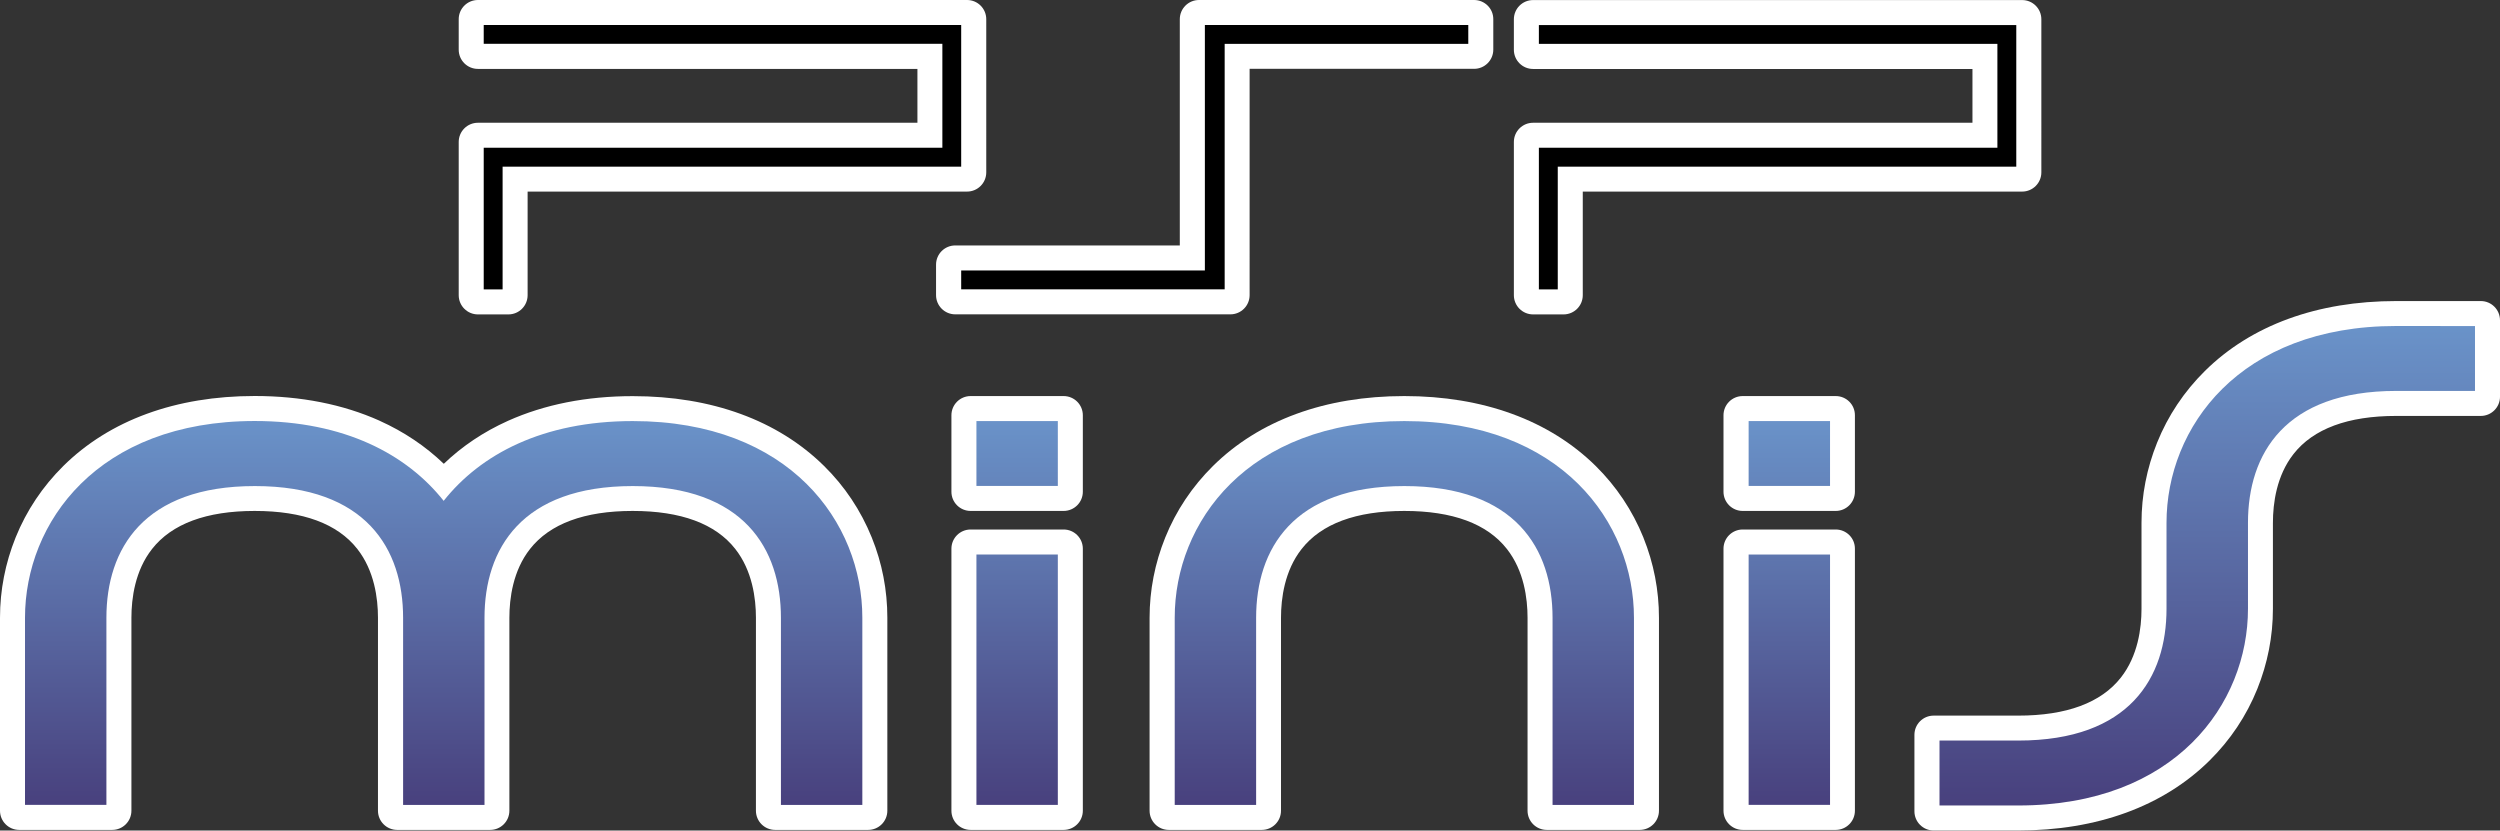 <?xml version="1.0" encoding="utf-8"?>
<!-- Generator: Adobe Illustrator 26.3.1, SVG Export Plug-In . SVG Version: 6.00 Build 0)  -->
<svg version="1.1" id="Layer_1" xmlns="http://www.w3.org/2000/svg" xmlns:xlink="http://www.w3.org/1999/xlink" x="0px" y="0px"
	 viewBox="0 0 3839 1275.4" style="enable-background:new 0 0 3839 1275.4;" xml:space="preserve">
<rect x="0" y="0" width="3839" height="1275.4" fill="#333333" stroke="none"/>
<style type="text/css">
	.st0{fill:#FFFFFF;}
	.st1{fill:url(#SVGID_1_);}
	.st2{fill:url(#SVGID_00000139292090997671353890000010996773512479596732_);}
	.st3{fill:url(#SVGID_00000181080944035345208030000016941485668512520589_);}
	.st4{fill:url(#SVGID_00000068658508320646382810000011995697821683651732_);}
	.st5{fill:url(#SVGID_00000034782842421637876780000000130452112546803641_);}
</style>
<g>
	<g>
		<g>
			<path class="st0" d="M2354.2,468.1c-8.2,0-14.8-6.6-14.8-14.8V218.1c0-8.2,6.6-14.8,14.8-14.8h689.4V91.2h-689.4
				c-8.2,0-14.8-6.6-14.8-14.8V29.6c0-8.2,6.6-14.8,14.8-14.8h751c8.2,0,14.8,6.6,14.8,14.8v235c0,8.2-6.6,14.8-14.8,14.8h-689.4
				v173.9c0,8.2-6.6,14.8-14.8,14.8H2354.2z"/>
			<path class="st0" d="M3105.2,29.6v8.9v217.3v8.9h-8.9H2401v179.8v8.9h-8.9h-29h-8.9v-8.9V227v-8.9h8.9h695.3V76.4h-695.3h-8.9
				v-8.9v-29v-8.9h8.9h733.1H3105.2L3105.2,29.6 M3105.2,0.1L3105.2,0.1h-9h-733.1h-8.9c-16.3,0-29.5,13.2-29.5,29.5v8.9v29v8.9
				c0,16.3,13.2,29.5,29.5,29.5h8.9h665.8v82.6h-665.8h-8.9c-16.3,0-29.5,13.2-29.5,29.5v8.9v217.5v8.9c0,16.3,13.2,29.5,29.5,29.5
				h8.9h29h8.9c16.3,0,29.5-13.2,29.5-29.5v-8.9V294.2h665.8h8.9c16.3,0,29.5-13.2,29.5-29.5v-8.9V38.5v-8.9
				C3134.7,13.3,3121.5,0.1,3105.2,0.1L3105.2,0.1z"/>
		</g>
		<g>
			<path class="st0" d="M733.9,468.1c-8.2,0-14.8-6.6-14.8-14.8V218.1c0-8.2,6.6-14.8,14.8-14.8h689.6V91.1H733.9
				c-8.2,0-14.8-6.6-14.8-14.8V29.5c0-8.2,6.6-14.8,14.8-14.8H1485c8.2,0,14.8,6.6,14.8,14.8v235.1c0,8.2-6.6,14.8-14.8,14.8H795.5
				v173.9c0,8.2-6.6,14.8-14.8,14.8H733.9z"/>
			<path class="st0" d="M1485,29.5v8.9v217.4v8.9h-8.9H780.7v179.8v8.9h-8.9h-29h-8.9v-8.9V227v-8.9h8.9h695.5V76.3H742.8h-8.9v-8.9
				v-29v-8.9h8.9H1476H1485L1485,29.5 M1485,0L1485,0h-9H742.8h-8.9c-16.3,0-29.5,13.2-29.5,29.5v8.9v29v8.9
				c0,16.3,13.2,29.5,29.5,29.5h8.9h666v82.7h-666h-8.9c-16.3,0-29.5,13.2-29.5,29.5v8.9v217.5v8.9c0,16.3,13.2,29.5,29.5,29.5h8.9
				h29h8.9c16.3,0,29.5-13.2,29.5-29.5v-8.9V294.2h665.9h8.9c16.3,0,29.5-13.2,29.5-29.5v-8.9V38.4v-8.9
				C1514.5,13.2,1501.3,0,1485,0L1485,0z"/>
		</g>
		<g>
			<path class="st0" d="M1467.1,468c-8.2,0-14.8-6.6-14.8-14.8v-46.8c0-8.2,6.6-14.8,14.8-14.8h359.5V29.5c0-8.2,6.6-14.8,14.8-14.8
				h422.2c8.2,0,14.9,6.6,14.9,14.8v46.7c0,8.2-6.6,14.8-14.8,14.8h-359.4v362.2c0,8.2-6.6,14.8-14.8,14.8H1467.1z"/>
			<path class="st0" d="M2263.6,29.5v8.9v28.9v8.9h-8.9h-365.3v368.1v8.9h-8.9h-404.7h-8.9v-8.9v-29v-8.9h8.9h365.4v-368v-8.9h8.9
				h404.5H2263.6L2263.6,29.5 M2263.6,0L2263.6,0h-9h-404.5h-8.9c-16.3,0-29.5,13.2-29.5,29.5v8.9v338.5h-335.9h-8.9
				c-16.3,0-29.5,13.2-29.5,29.5v8.9v29v8.9c0,16.3,13.2,29.5,29.5,29.5h8.9h404.7h8.9c16.3,0,29.5-13.2,29.5-29.5v-8.9V105.7h335.8
				h8.9c16.3,0,29.5-13.2,29.5-29.5v-8.9V38.4v-8.9C2293.2,13.2,2279.9,0,2263.6,0L2263.6,0z"/>
		</g>
		<g>
			<path class="st0" d="M2375.4,1259.6c-8.2,0-14.8-6.6-14.8-14.8V948.6c0-32.1-6.1-78.1-34.9-114.8c-33.4-42.5-90.3-64-169.2-64
				s-135.9,21.5-169.2,64c-28.8,36.7-34.9,82.7-34.9,114.8v296.3c0,8.2-6.6,14.8-14.8,14.8h-142.8c-8.2,0-14.8-6.6-14.8-14.8V948.6
				c0-40.3,7.7-79.9,22.9-117.6c16-39.5,39.5-74.8,70-104.9c68.3-67.5,166.3-103.1,283.4-103.1c117,0,215.1,35.6,283.7,103
				c30.4,30,54,65.3,70,104.9c15.2,37.8,22.8,77.4,22.8,117.7v296.3c0,8.2-6.6,14.8-14.8,14.8H2375.4z"/>
			<path class="st0" d="M2156.4,637.7c113.1,0,207.6,34.2,273.3,98.8c28.9,28.6,51.4,62.2,66.7,99.9c14.4,35.8,21.8,73.6,21.8,112.1
				v96.3V1236v8.9h-8.9h-125h-8.9v-8.9v-191.1v-96.3c0-72.3-28.5-193.6-218.9-193.6s-218.9,121.3-218.9,193.6v96.3V1236v8.9h-8.9
				h-125h-8.9v-8.9v-191.1v-96.3c0-38.5,7.4-76.2,21.9-112c15.3-37.7,37.7-71.3,66.7-99.9C1948.8,671.9,2043.3,637.7,2156.4,637.7
				 M2156.4,608.2c-121.1,0-222.7,37.1-293.8,107.4c-31.9,31.6-56.6,68.5-73.3,109.9c-15.9,39.5-24,80.9-24,123.1v96.3V1236v8.9
				c0,16.3,13.2,29.5,29.5,29.5h8.9h125h8.9c16.3,0,29.5-13.2,29.5-29.5v-8.9v-191.1v-96.3c0-29.8,5.5-72.3,31.7-105.6
				c30.4-38.7,83.5-58.4,157.6-58.4c74.2,0,127.2,19.6,157.6,58.4c26.2,33.4,31.7,75.9,31.7,105.6v96.3V1236v8.9
				c0,16.3,13.2,29.5,29.5,29.5h8.9h125h8.9c16.3,0,29.5-13.2,29.5-29.5v-8.9v-191.1v-96.3c0-42.2-8-83.6-23.9-123.1
				c0,0,0-0.1,0-0.1c-16.8-41.5-41.5-78.5-73.3-109.9c0,0,0,0,0,0C2379,645.3,2277.3,608.2,2156.4,608.2L2156.4,608.2z"/>
		</g>
		<g>
			<path class="st0" d="M1190.6,1259.6c-8.2,0-14.8-6.6-14.8-14.8V948.6c0-32.1-6.1-78.1-34.9-114.8c-33.4-42.5-90.3-64-169.2-64
				s-135.9,21.5-169.2,64c-28.8,36.7-34.9,82.7-34.9,114.8v296.3c0,8.2-6.6,14.8-14.8,14.8H610.1c-8.2,0-14.8-6.6-14.8-14.8V948.6
				c0-32.1-6.1-78.1-34.9-114.8c-33.4-42.5-90.3-64-169.2-64c-78.9,0-135.9,21.5-169.2,64c-28.8,36.7-34.9,82.7-34.9,114.8v296.3
				c0,8.2-6.6,14.8-14.8,14.8H29.5c-8.2,0-14.8-6.6-14.8-14.8V948.6c0-40.4,7.7-80,22.9-117.7c16-39.5,39.5-74.8,70-104.9
				c68.4-67.5,166.4-103.1,283.4-103.1c69,0,131.5,12.3,185.8,36.6c40.6,18.4,75.8,43.1,104.7,73.6c29-30.6,64.2-55.2,104.7-73.5
				c54.1-24.3,116.5-36.7,185.6-36.7c117.1,0,215.1,35.6,283.4,103c30.3,29.8,53.9,65.1,70,104.9c15.2,37.5,22.8,77.1,22.8,117.7
				v296.3c0,8.2-6.6,14.8-14.8,14.8H1190.6z"/>
			<path class="st0" d="M391.1,637.6c67.1,0,127.4,11.9,179.8,35.3c43.9,19.9,81.1,47.5,110.8,82.2c29.6-34.8,66.9-62.3,110.8-82.1
				c52.1-23.4,112.4-35.3,179.5-35.3c113.1,0,207.6,34.2,273,98.8c29,28.6,51.4,62.2,66.7,99.9c14.5,35.8,21.8,73.6,21.8,112.1v96.3
				V1236v8.9h-8.9h-125h-8.9v-8.9v-191.1v-96.3c0-72.3-28.5-193.6-218.9-193.6S752.8,876.3,752.8,948.6v96.3V1236v8.9H744h-125h-8.9
				v-8.9v-191.1v-96.3c0-72.3-28.5-193.6-218.9-193.6S172.3,876.3,172.3,948.6v96.3V1236v8.9h-8.9h-125h-8.9v-8.9v-191.1v-96.3
				c0-38.5,7.4-76.3,21.9-112.1c15.3-37.7,37.7-71.3,66.7-99.9C183.5,671.9,278,637.6,391.1,637.6 M391.1,608.1
				c-121,0-222.6,37.1-293.8,107.4c0,0,0,0,0,0C65.4,747.1,40.7,784,24,825.3C8.1,864.8,0,906.3,0,948.6v96.3V1236v8.9
				c0,16.3,13.2,29.5,29.5,29.5h8.9h125h8.9c16.3,0,29.5-13.2,29.5-29.5v-8.9v-191.1v-96.3c0-29.8,5.5-72.3,31.7-105.6
				c30.4-38.7,83.5-58.4,157.6-58.4s127.2,19.6,157.6,58.4c26.2,33.4,31.7,75.9,31.7,105.6v96.3V1236v8.9
				c0,16.3,13.2,29.5,29.5,29.5h8.9h125h8.9c16.3,0,29.5-13.2,29.5-29.5v-8.9v-191.1v-96.3c0-29.8,5.5-72.3,31.7-105.6
				c30.4-38.7,83.5-58.4,157.6-58.4s127.2,19.6,157.6,58.4c26.2,33.4,31.7,75.9,31.7,105.6v96.3V1236v8.9
				c0,16.3,13.2,29.5,29.5,29.5h8.9h125h8.9c16.3,0,29.5-13.2,29.5-29.5v-8.9v-191.1v-96.3c0-42.5-8-83.9-23.9-123.2
				c-16.9-41.7-41.6-78.7-73.3-109.9c-71.1-70.1-172.7-107.2-293.7-107.2c-71.2,0-135.6,12.8-191.6,37.9c-37.5,16.9-70.5,39-98.6,66
				c-28.1-27-61.1-49.2-98.6-66.1c0,0-0.1,0-0.1-0.1C526.7,620.9,462.1,608.1,391.1,608.1L391.1,608.1z"/>
		</g>
		<g>
			<path class="st0" d="M1490.5,769.9c-8.2,0-14.8-6.6-14.8-14.8V637.7c0-8.2,6.6-14.8,14.8-14.8h142.8c8.2,0,14.8,6.6,14.8,14.8
				v117.4c0,8.2-6.6,14.8-14.8,14.8H1490.5z"/>
			<path class="st0" d="M1633.3,637.7v8.9v99.6v8.9h-8.9h-125h-8.9v-8.9v-99.6v-8.9h8.9h125H1633.3 M1633.3,608.2h-8.9h-125h-8.9
				c-16.3,0-29.5,13.2-29.5,29.5v8.9v99.6v8.9c0,16.3,13.2,29.5,29.5,29.5h8.9h125h8.9c16.3,0,29.5-13.2,29.5-29.5v-8.9v-99.6v-8.9
				C1662.8,621.4,1649.6,608.2,1633.3,608.2L1633.3,608.2z"/>
		</g>
		<g>
			<path class="st0" d="M1490.5,1259.6c-8.2,0-14.8-6.6-14.8-14.8V842.6c0-8.2,6.6-14.8,14.8-14.8h142.8c8.2,0,14.8,6.6,14.8,14.8
				v402.2c0,8.2-6.6,14.8-14.8,14.8H1490.5z"/>
			<path class="st0" d="M1633.3,842.6v8.9V1236v8.9h-8.9h-125h-8.9v-8.9V851.5v-8.9h8.9h125H1633.3 M1633.3,813.1h-8.9h-125h-8.9
				c-16.3,0-29.5,13.2-29.5,29.5v8.9V1236v8.9c0,16.3,13.2,29.5,29.5,29.5h8.9h125h8.9c16.3,0,29.5-13.2,29.5-29.5v-8.9V851.5v-8.9
				C1662.8,826.3,1649.6,813.1,1633.3,813.1L1633.3,813.1z"/>
		</g>
		<g>
			<path class="st0" d="M2676.2,769.9c-8.2,0-14.8-6.6-14.8-14.8V637.7c0-8.2,6.6-14.8,14.8-14.8h142.8c8.2,0,14.8,6.6,14.8,14.8
				v117.4c0,8.2-6.6,14.8-14.8,14.8H2676.2z"/>
			<path class="st0" d="M2818.9,637.7v8.9v99.6v8.9h-8.9h-125h-8.9v-8.9v-99.6v-8.9h8.9h125H2818.9 M2818.9,608.2h-8.9h-125h-8.9
				c-16.3,0-29.5,13.2-29.5,29.5v8.9v99.6v8.9c0,16.3,13.2,29.5,29.5,29.5h8.9h125h8.9c16.3,0,29.5-13.2,29.5-29.5v-8.9v-99.6v-8.9
				C2848.5,621.4,2835.3,608.2,2818.9,608.2L2818.9,608.2z"/>
		</g>
		<g>
			<path class="st0" d="M2676.2,1259.6c-8.2,0-14.8-6.6-14.8-14.8V842.6c0-8.2,6.6-14.8,14.8-14.8h142.8c8.2,0,14.8,6.6,14.8,14.8
				v402.2c0,8.2-6.6,14.8-14.8,14.8H2676.2z"/>
			<path class="st0" d="M2818.9,842.6v8.9V1236v8.9h-8.9h-125h-8.9v-8.9V851.5v-8.9h8.9h125H2818.9 M2818.9,813.1h-8.9h-125h-8.9
				c-16.3,0-29.5,13.2-29.5,29.5v8.9V1236v8.9c0,16.3,13.2,29.5,29.5,29.5h8.9h125h8.9c16.3,0,29.5-13.2,29.5-29.5v-8.9V851.5v-8.9
				C2848.5,826.3,2835.3,813.1,2818.9,813.1L2818.9,813.1z"/>
		</g>
		<g>
			<path class="st0" d="M2969.3,1260.6c-8.2,0-14.8-6.6-14.8-14.8v-117.4c0-8.2,6.6-14.8,14.8-14.8h129.9
				c78.9,0,135.9-21.5,169.2-64c28.8-36.7,34.9-82.7,34.9-114.8V802.7c0-40.3,7.7-79.9,22.9-117.6c16-39.5,39.5-74.8,70-104.9
				c68.3-67.5,166.3-103.1,283.4-103.1h129.9c8.2,0,14.8,6.6,14.8,14.8v117.3c0,8.2-6.6,14.8-14.8,14.8h-129.9
				c-78.9,0-135.9,21.5-169.2,64c-28.8,36.7-34.9,82.7-34.9,114.8V935c0,40.3-7.7,79.9-22.9,117.6c-16,39.5-39.5,74.8-70,104.9
				c-68.3,67.5-166.3,103.1-283.4,103.1H2969.3z"/>
			<path class="st0" d="M3809.5,491.8v8.9v99.5v8.9h-8.9h-121c-190.4,0-218.9,121.3-218.9,193.6V935c0,38.5-7.4,76.2-21.9,112
				c-15.3,37.7-37.7,71.3-66.7,99.9c-65.5,64.7-159.9,98.9-273,98.9h-121h-8.9v-8.9v-99.6v-8.9h8.9h121
				c190.4,0,218.9-121.3,218.9-193.6V802.7c0-38.5,7.4-76.2,21.9-112c15.3-37.7,37.7-71.3,66.7-99.9c65.5-64.7,159.9-98.9,273-98.9
				h121H3809.5 M3809.5,462.3h-8.9h-121c-121.1,0-222.7,37.1-293.8,107.4c-31.9,31.6-56.6,68.5-73.3,109.9
				c-15.9,39.5-24,80.9-24,123.1v132.2c0,29.8-5.5,72.3-31.7,105.6c-30.4,38.7-83.5,58.4-157.6,58.4h-121h-8.9
				c-16.3,0-29.5,13.2-29.5,29.5v8.9v99.6v8.9c0,16.3,13.2,29.5,29.5,29.5h8.9h121c121.1,0,222.7-37.1,293.8-107.4
				c31.9-31.6,56.6-68.5,73.3-109.9c15.9-39.5,24-80.9,24-123.1V802.7c0-29.8,5.5-72.3,31.7-105.6c30.4-38.7,83.5-58.4,157.6-58.4
				h121h8.9c16.3,0,29.5-13.2,29.5-29.5v-8.9v-99.5v-8.9C3839,475.5,3825.8,462.3,3809.5,462.3L3809.5,462.3z"/>
		</g>
	</g>
	<g>
		<g>
			<g>
				<polygon points="2358.6,448.7 2358.6,222.4 3062.8,222.4 3062.8,71.9 2358.6,71.9 2358.6,34.1 3100.6,34.1 3100.6,260.2 
					2396.4,260.2 2396.4,448.7 				"/>
				<path class="st0" d="M3096.2,38.5v217.4h-704.1v188.5h-29V226.9h704.1V67.4h-704.1V38.5H3096.2 M3105.1,29.6h-8.9h-733.1h-8.9
					v8.9v29v8.9h8.9h695.3v141.7h-695.3h-8.9v8.9v217.5v8.9h8.9h29h8.9v-8.9V264.7h695.3h8.9v-8.9V38.5L3105.1,29.6L3105.1,29.6z"/>
			</g>
			<g>
				<polygon points="738.4,448.7 738.4,222.4 1442.8,222.4 1442.8,71.8 738.4,71.8 738.4,34 1480.5,34 1480.5,260.2 776.2,260.2 
					776.2,448.7 				"/>
				<path class="st0" d="M1476,38.4v217.5H771.8v188.5h-29V226.9h704.3V67.3H742.8V38.4H1476 M1484.9,29.5h-8.9H742.8h-8.9v8.9v29
					v8.9h8.9h695.5v141.8H742.8h-8.9v8.9v217.5v8.9h8.9h29h8.9v-8.9V264.7h695.4h8.9v-8.9V38.4L1484.9,29.5L1484.9,29.5z"/>
			</g>
			<g>
				<polygon points="1471.6,448.7 1471.6,410.9 1845.9,410.9 1845.9,34 2259.1,34 2259.1,71.8 1885,71.8 1885,448.7 				"/>
				<path class="st0" d="M2254.7,38.4v29h-374.1v376.9H1476v-29h374.2V38.4H2254.7 M2263.5,29.5h-8.9h-404.5h-8.9v8.9v368h-365.4
					h-8.9v8.9v29v8.9h8.9h404.7h8.9v-8.9V76.2h365.3h8.9v-8.9V38.4L2263.5,29.5L2263.5,29.5z"/>
			</g>
		</g>
		<g>
			<g>
				
					<linearGradient id="SVGID_1_" gradientUnits="userSpaceOnUse" x1="632.898" y1="12026.798" x2="632.898" y2="12625.147" gradientTransform="matrix(1 0 0 -1 1523.5 13267.31)">
					<stop  offset="0" style="stop-color:#48407D"/>
					<stop  offset="1" style="stop-color:#6A93C9"/>
				</linearGradient>
				<path class="st1" d="M2379.6,1240.4V948.6c0-73.9-29-198-223.2-198c-194.3,0-223.2,124.1-223.2,198v291.8h-133.9V948.6
					c0-38,7.2-75.1,21.5-110.4c15.1-37.1,37.1-70.3,65.7-98.5c64.7-63.8,158-97.6,270-97.6c112,0,205.3,33.8,270,97.6
					c28.6,28.2,50.6,61.3,65.7,98.5c14.3,35.2,21.5,72.5,21.5,110.5v291.8L2379.6,1240.4L2379.6,1240.4z"/>
				<path class="st0" d="M2156.4,646.6c241.4,0,352.7,156.1,352.7,302.1v96.3v191.1h-125V1045v-96.3c0-105.5-56.5-202.3-227.6-202.3
					s-227.6,96.8-227.6,202.3v96.3v191.1h-125V1045v-96.3C1803.7,802.7,1915.1,646.6,2156.4,646.6 M2156.4,637.7
					c-113.1,0-207.6,34.2-273,98.9c-28.9,28.7-51.4,62.2-66.7,99.9c-14.5,35.8-21.9,73.6-21.9,112v96.3V1236v8.9h8.9h125h8.9v-8.9
					v-191.1v-96.3c0-72.3,28.5-193.6,218.9-193.6s218.9,121.3,218.9,193.6v96.3V1236v8.9h8.9h125h8.9v-8.9v-191.1v-96.3
					c0-38.6-7.4-76.3-21.8-112.1c-15.3-37.7-37.7-71.4-66.7-99.9C2364,671.9,2269.5,637.7,2156.4,637.7L2156.4,637.7z"/>
			</g>
			<g>
				
					<linearGradient id="SVGID_00000041257792511891069000000005490099648471513004_" gradientUnits="userSpaceOnUse" x1="-842.198" y1="12026.897" x2="-842.198" y2="12625.245" gradientTransform="matrix(1 0 0 -1 1523.5 13267.31)">
					<stop  offset="0" style="stop-color:#48407D"/>
					<stop  offset="1" style="stop-color:#6A93C9"/>
				</linearGradient>
				<path style="fill:url(#SVGID_00000041257792511891069000000005490099648471513004_);" d="M1194.7,1240.4V948.6
					c0-73.9-29-198-223.2-198c-194.3,0-223.2,124.1-223.2,198v291.8H614.4V948.6c0-73.9-29-198-223.2-198
					c-194.3,0-223.2,124.1-223.2,198v291.8H34V948.6c0-38,7.2-75.1,21.5-110.5c15.1-37.1,37.1-70.3,65.7-98.5
					c64.7-63.8,158-97.6,269.9-97.6c66.4,0,126.1,11.7,177.6,35c45,20.3,82.9,48.9,112.6,85c29.7-36.1,67.6-64.7,112.6-85
					c51.5-23.2,111.3-35,177.7-35c112,0,205.3,33.8,269.9,97.6c28.6,28.2,50.6,61.3,65.7,98.5c14.3,35.2,21.5,72.5,21.5,110.5v291.8
					H1194.7z"/>
				<path class="st0" d="M391.1,646.5c138.2,0,233.7,51.4,290.2,122.6c56.4-71.2,151.9-122.5,290.3-122.5
					c241.3,0,352.7,156.1,352.6,302.1v96.3v191.1h-125V1045v-96.3c0-105.5-56.5-202.3-227.6-202.3s-227.6,96.8-227.6,202.3v96.3
					v191.1h-125V1045v-96.3c0-105.5-56.5-202.3-227.6-202.3S163.4,843,163.4,948.6v96.3V1236h-125v-191.1v-96.3
					C38.4,802.6,149.8,646.6,391.1,646.5 M391.1,637.6L391.1,637.6L391.1,637.6c-113.1,0-207.6,34.3-273,98.9
					c-28.9,28.7-51.4,62.2-66.7,99.9c-14.5,35.8-21.9,73.6-21.9,112.1v96.3V1236v8.9h8.9h125h8.9v-8.9v-191.1v-96.3
					c0-72.3,28.5-193.6,218.9-193.6s218.9,121.3,218.9,193.6v96.3V1236v8.9h8.9h125h8.9v-8.9v-191.1v-96.3
					c0-72.3,28.5-193.6,218.9-193.6s218.9,121.3,218.9,193.6v96.3V1236v8.9h8.9h125h8.9v-8.9v-191.1v-96.3
					c0-38.6-7.3-76.3-21.8-112.1c-15.3-37.7-37.6-71.4-66.7-99.9c-65.5-64.6-159.9-98.8-273-98.8c-67.1,0-127.4,11.9-179.5,35.3
					c-43.9,19.8-81.1,47.4-110.8,82.1c-29.6-34.8-66.9-62.3-110.8-82.2C518.5,649.5,458.1,637.6,391.1,637.6L391.1,637.6z"/>
			</g>
			<g>
				<g>
					<g>
						
							<linearGradient id="SVGID_00000139283780290086787970000006931827570305686680_" gradientUnits="userSpaceOnUse" x1="38.389" y1="12026.995" x2="38.389" y2="12625.147" gradientTransform="matrix(1 0 0 -1 1523.5 13267.31)">
							<stop  offset="0" style="stop-color:#48407D"/>
							<stop  offset="1" style="stop-color:#6A93C9"/>
						</linearGradient>
						<path style="fill:url(#SVGID_00000139283780290086787970000006931827570305686680_);" d="M1494.9,1240.3V847.1h133.9v393.3
							H1494.9z M1494.9,750.7V642.2h133.9v108.5H1494.9z"/>
						<path class="st0" d="M1624.4,646.6v99.6h-125v-99.6H1624.4 M1624.4,851.5V1236h-125V851.5H1624.4 M1633.3,637.7h-8.9h-125
							h-8.9v8.9v99.6v8.9h8.9h125h8.9v-8.9v-99.6V637.7L1633.3,637.7z M1633.3,842.6h-8.9h-125h-8.9v8.9V1236v8.9h8.9h125h8.9v-8.9
							V851.5V842.6L1633.3,842.6z"/>
					</g>
				</g>
			</g>
			<g>
				<g>
					<g>
						
							<linearGradient id="SVGID_00000064313921946122142690000000864552420777086626_" gradientUnits="userSpaceOnUse" x1="1224.157" y1="12026.995" x2="1224.157" y2="12625.147" gradientTransform="matrix(1 0 0 -1 1523.5 13267.31)">
							<stop  offset="0" style="stop-color:#48407D"/>
							<stop  offset="1" style="stop-color:#6A93C9"/>
						</linearGradient>
						<path style="fill:url(#SVGID_00000064313921946122142690000000864552420777086626_);" d="M2680.7,1240.3V847.1h133.9v393.3
							H2680.7z M2680.7,750.7V642.2h133.9v108.5H2680.7z"/>
						<path class="st0" d="M2810.2,646.6v99.6h-125v-99.6H2810.2 M2810.2,851.5V1236h-125V851.5H2810.2 M2818.9,637.7h-8.9h-125
							h-8.9v8.9v99.6v8.9h8.9h125h8.9v-8.9v-99.6V637.7L2818.9,637.7z M2818.9,842.6h-8.9h-125h-8.9v8.9V1236v8.9h8.9h125h8.9v-8.9
							V851.5V842.6L2818.9,842.6z"/>
					</g>
				</g>
			</g>
			<g>
				
					<linearGradient id="SVGID_00000124132380411779445010000010871555735317161107_" gradientUnits="userSpaceOnUse" x1="1865.926" y1="12025.912" x2="1865.926" y2="12771.065" gradientTransform="matrix(1 0 0 -1 1523.5 13267.31)">
					<stop  offset="0" style="stop-color:#48407D"/>
					<stop  offset="1" style="stop-color:#6A93C9"/>
				</linearGradient>
				<path style="fill:url(#SVGID_00000124132380411779445010000010871555735317161107_);" d="M2973.8,1241.3v-108.5h125.4
					c194.3,0,223.2-124.1,223.2-198V802.7c0-38,7.2-75.1,21.5-110.4c15.1-37.1,37.1-70.3,65.7-98.5c64.7-63.8,158-97.6,270-97.6
					H3805v108.5h-125.4c-194.3,0-223.2,124.1-223.2,198V935c0,38-7.2,75.1-21.5,110.4c-15.1,37.1-37.1,70.3-65.7,98.5
					c-64.7,63.8-158,97.6-270,97.6L2973.8,1241.3L2973.8,1241.3z"/>
				<path class="st0" d="M3800.6,500.7v99.6h-121c-171.1,0-227.6,96.8-227.6,202.3v132.2c0,145.9-111.5,302.1-352.7,302.1h-121
					v-99.7h121c171.1,0,227.6-96.8,227.6-202.3V802.7c0-145.9,111.5-302.1,352.7-302.1L3800.6,500.7 M3809.5,491.8h-8.9h-121
					c-113.1,0-207.6,34.2-273,98.9c-28.9,28.7-51.4,62.2-66.7,99.9c-14.5,35.8-21.9,73.6-21.9,112v132.2
					c0,72.3-28.5,193.6-218.9,193.6h-121h-8.9v8.9v99.6v8.9h8.9h121c113.1,0,207.6-34.2,273-98.9c28.9-28.7,51.4-62.2,66.7-99.9
					c14.5-35.8,21.9-73.6,21.9-112V802.7c0-72.3,28.5-193.6,218.9-193.6h121h8.9v-8.9v-99.5V491.8L3809.5,491.8z"/>
			</g>
		</g>
	</g>
</g>
</svg>
